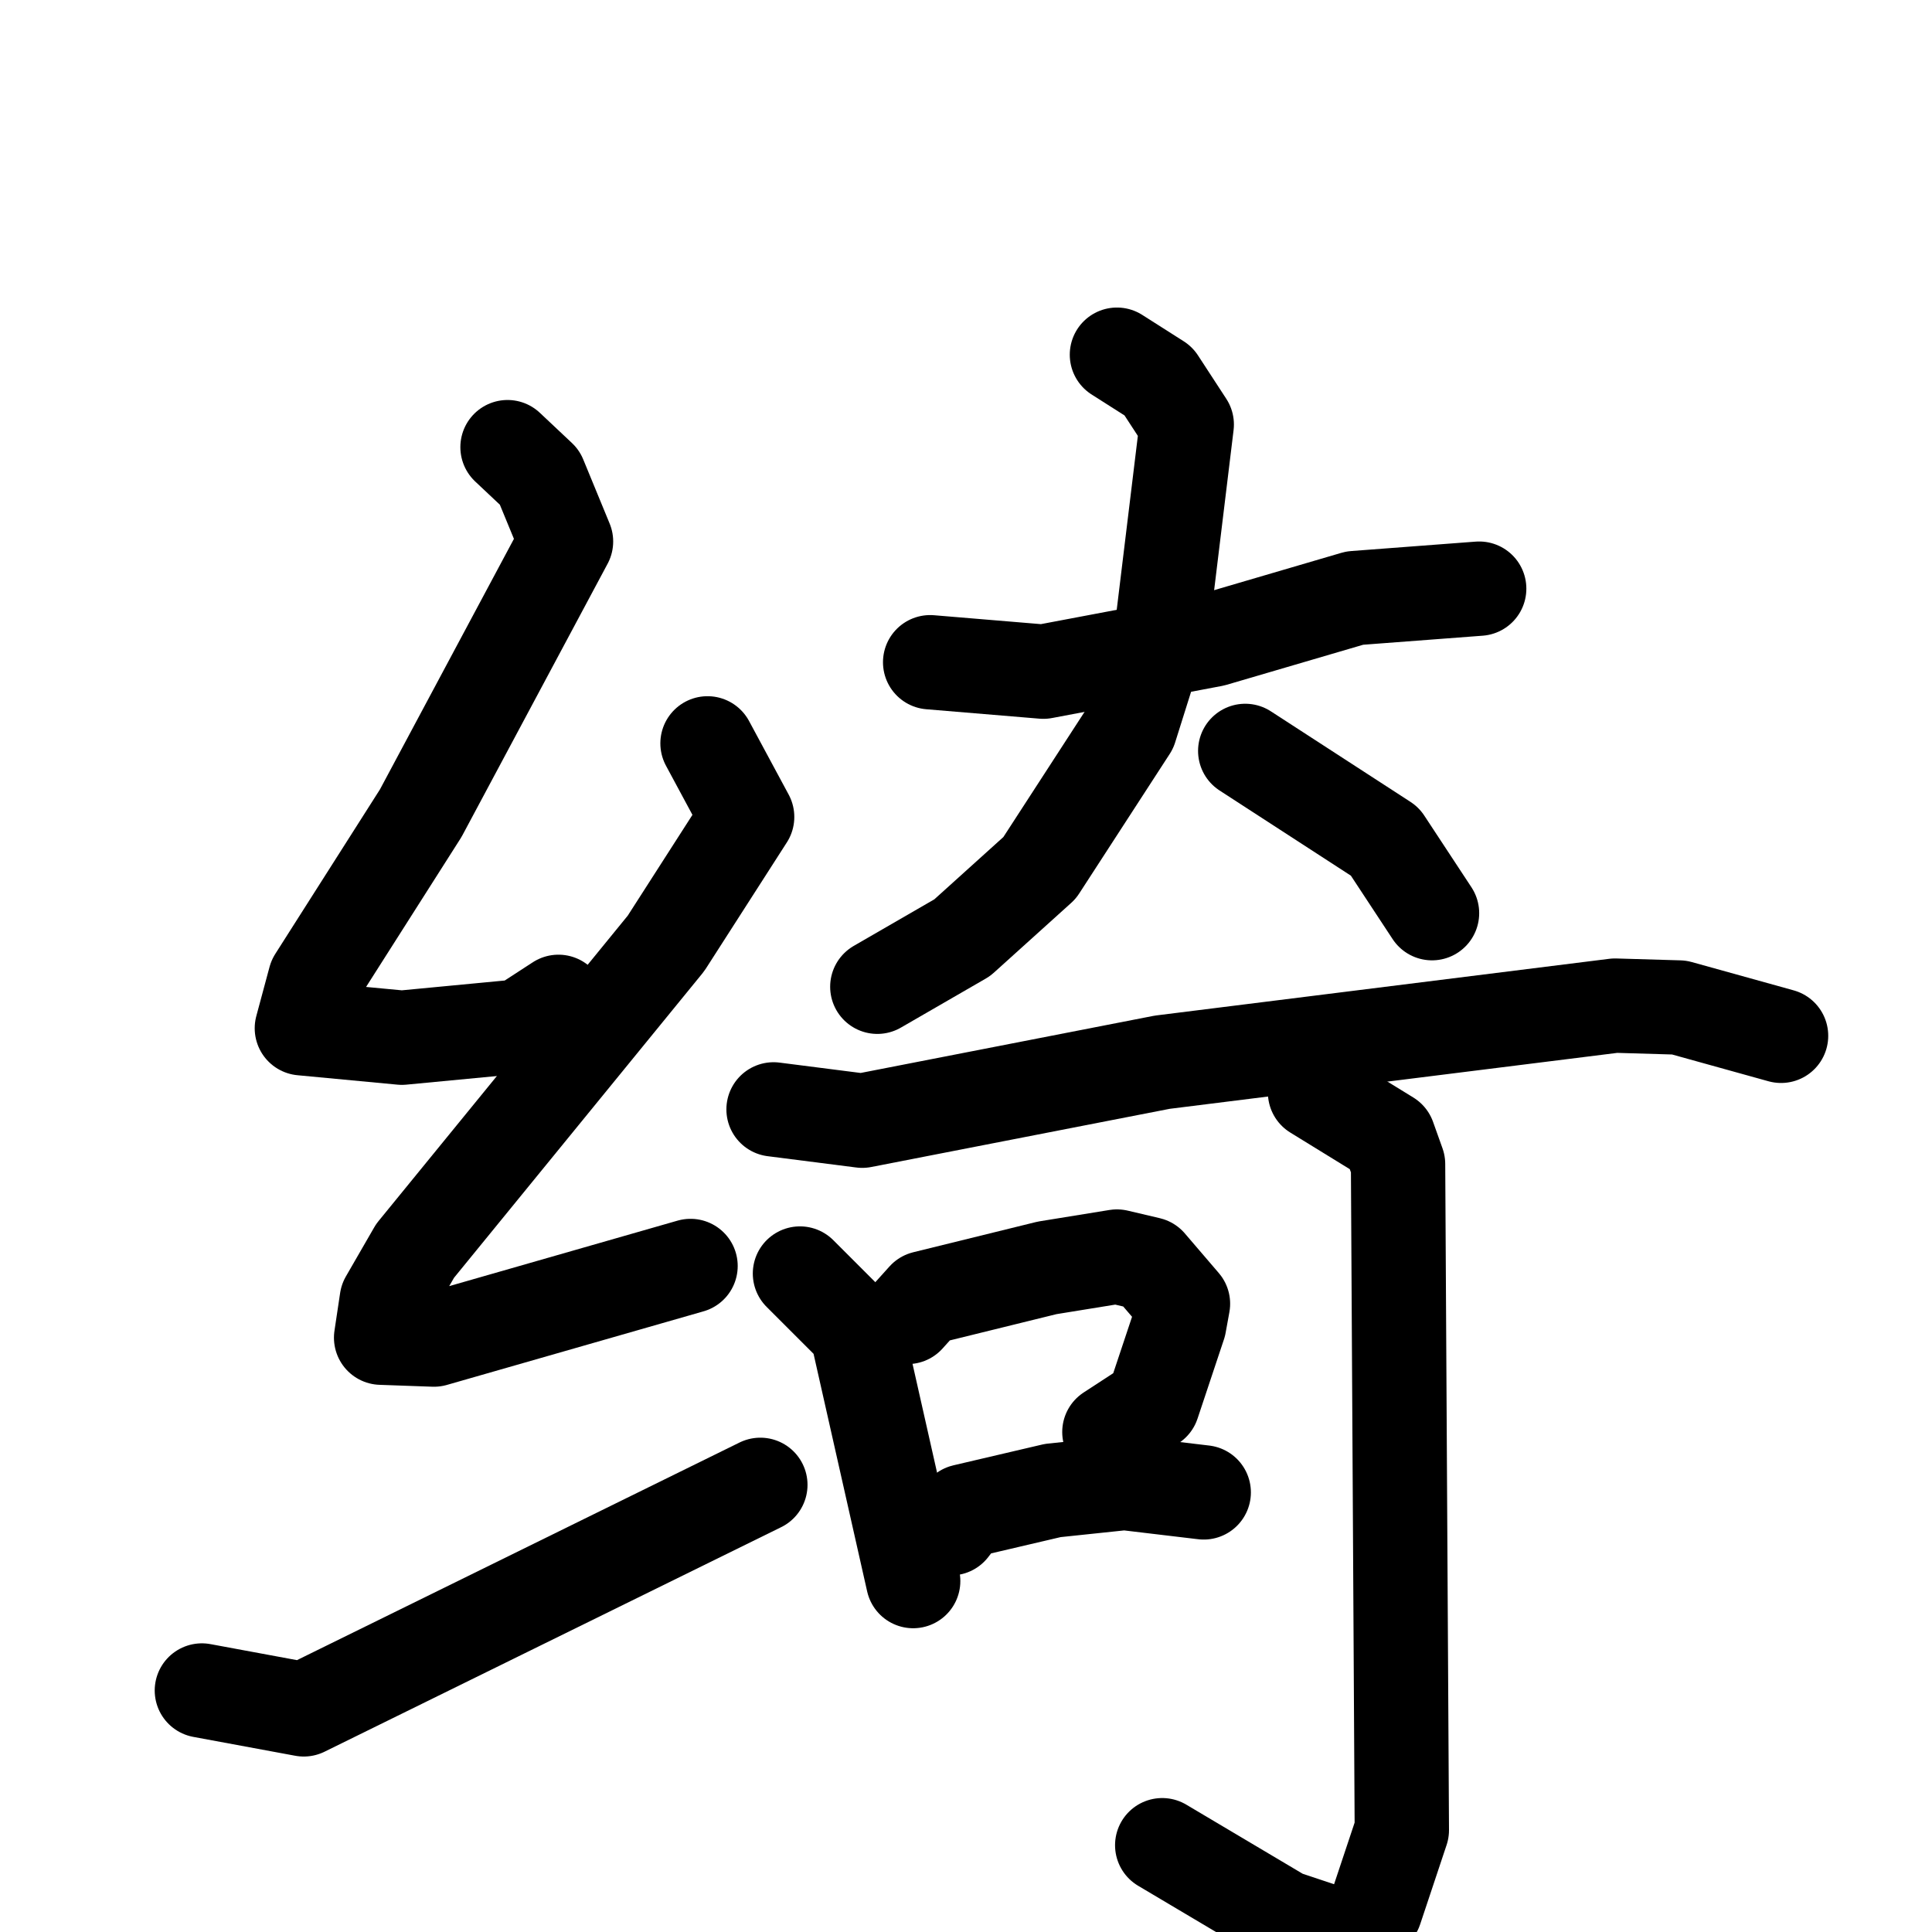 <svg xmlns="http://www.w3.org/2000/svg" viewBox="0 0 1024 1024">
  <g style="fill:none;stroke:#000000;stroke-width:50;stroke-linecap:round;stroke-linejoin:round;" transform="scale(1, 1) translate(0, 0)">
    <path d="M 269.0,237.0 L 286.0,253.0 L 300.0,287.0 L 223.0,431.0 L 167.0,519.0 L 160.0,545.0 L 213.0,550.0 L 276.0,544.0 L 296.0,531.0"/>
    <path d="M 375.0,394.0 L 396.0,433.0 L 353.0,500.0 L 220.0,663.0 L 205.0,689.0 L 202.0,709.0 L 230.0,710.0 L 366.0,671.0"/>
    <path d="M 107.0,896.0 L 161.0,906.0 L 403.0,787.0"/>
    <path d="M 493.0,351.0 L 553.0,356.0 L 643.0,339.0 L 718.0,317.0 L 784.0,312.0"/>
    <path d="M 592.0,188.0 L 614.0,202.0 L 629.0,225.0 L 616.0,332.0 L 599.0,386.0 L 551.0,460.0 L 510.0,497.0 L 465.0,523.0"/>
    <path d="M 660.0,398.0 L 734.0,446.0 L 759.0,484.0"/>
    <path d="M 410.0,588.0 L 457.0,594.0 L 616.0,563.0 L 856.0,533.0 L 890.0,534.0 L 944.0,549.0"/>
    <path d="M 424.0,675.0 L 454.0,705.0 L 484.0,838.0"/>
    <path d="M 481.0,698.0 L 490.0,688.0 L 555.0,672.0 L 592.0,666.0 L 609.0,670.0 L 627.0,691.0 L 625.0,702.0 L 611.0,744.0 L 588.0,759.0"/>
    <path d="M 504.0,810.0 L 511.0,801.0 L 558.0,790.0 L 596.0,786.0 L 638.0,791.0"/>
    <path d="M 697.0,579.0 L 736.0,603.0 L 741.0,617.0 L 743.0,970.0 L 729.0,1012.0 L 716.0,1028.0 L 680.0,1016.0 L 616.0,978.0"/>
  </g>
</svg>
